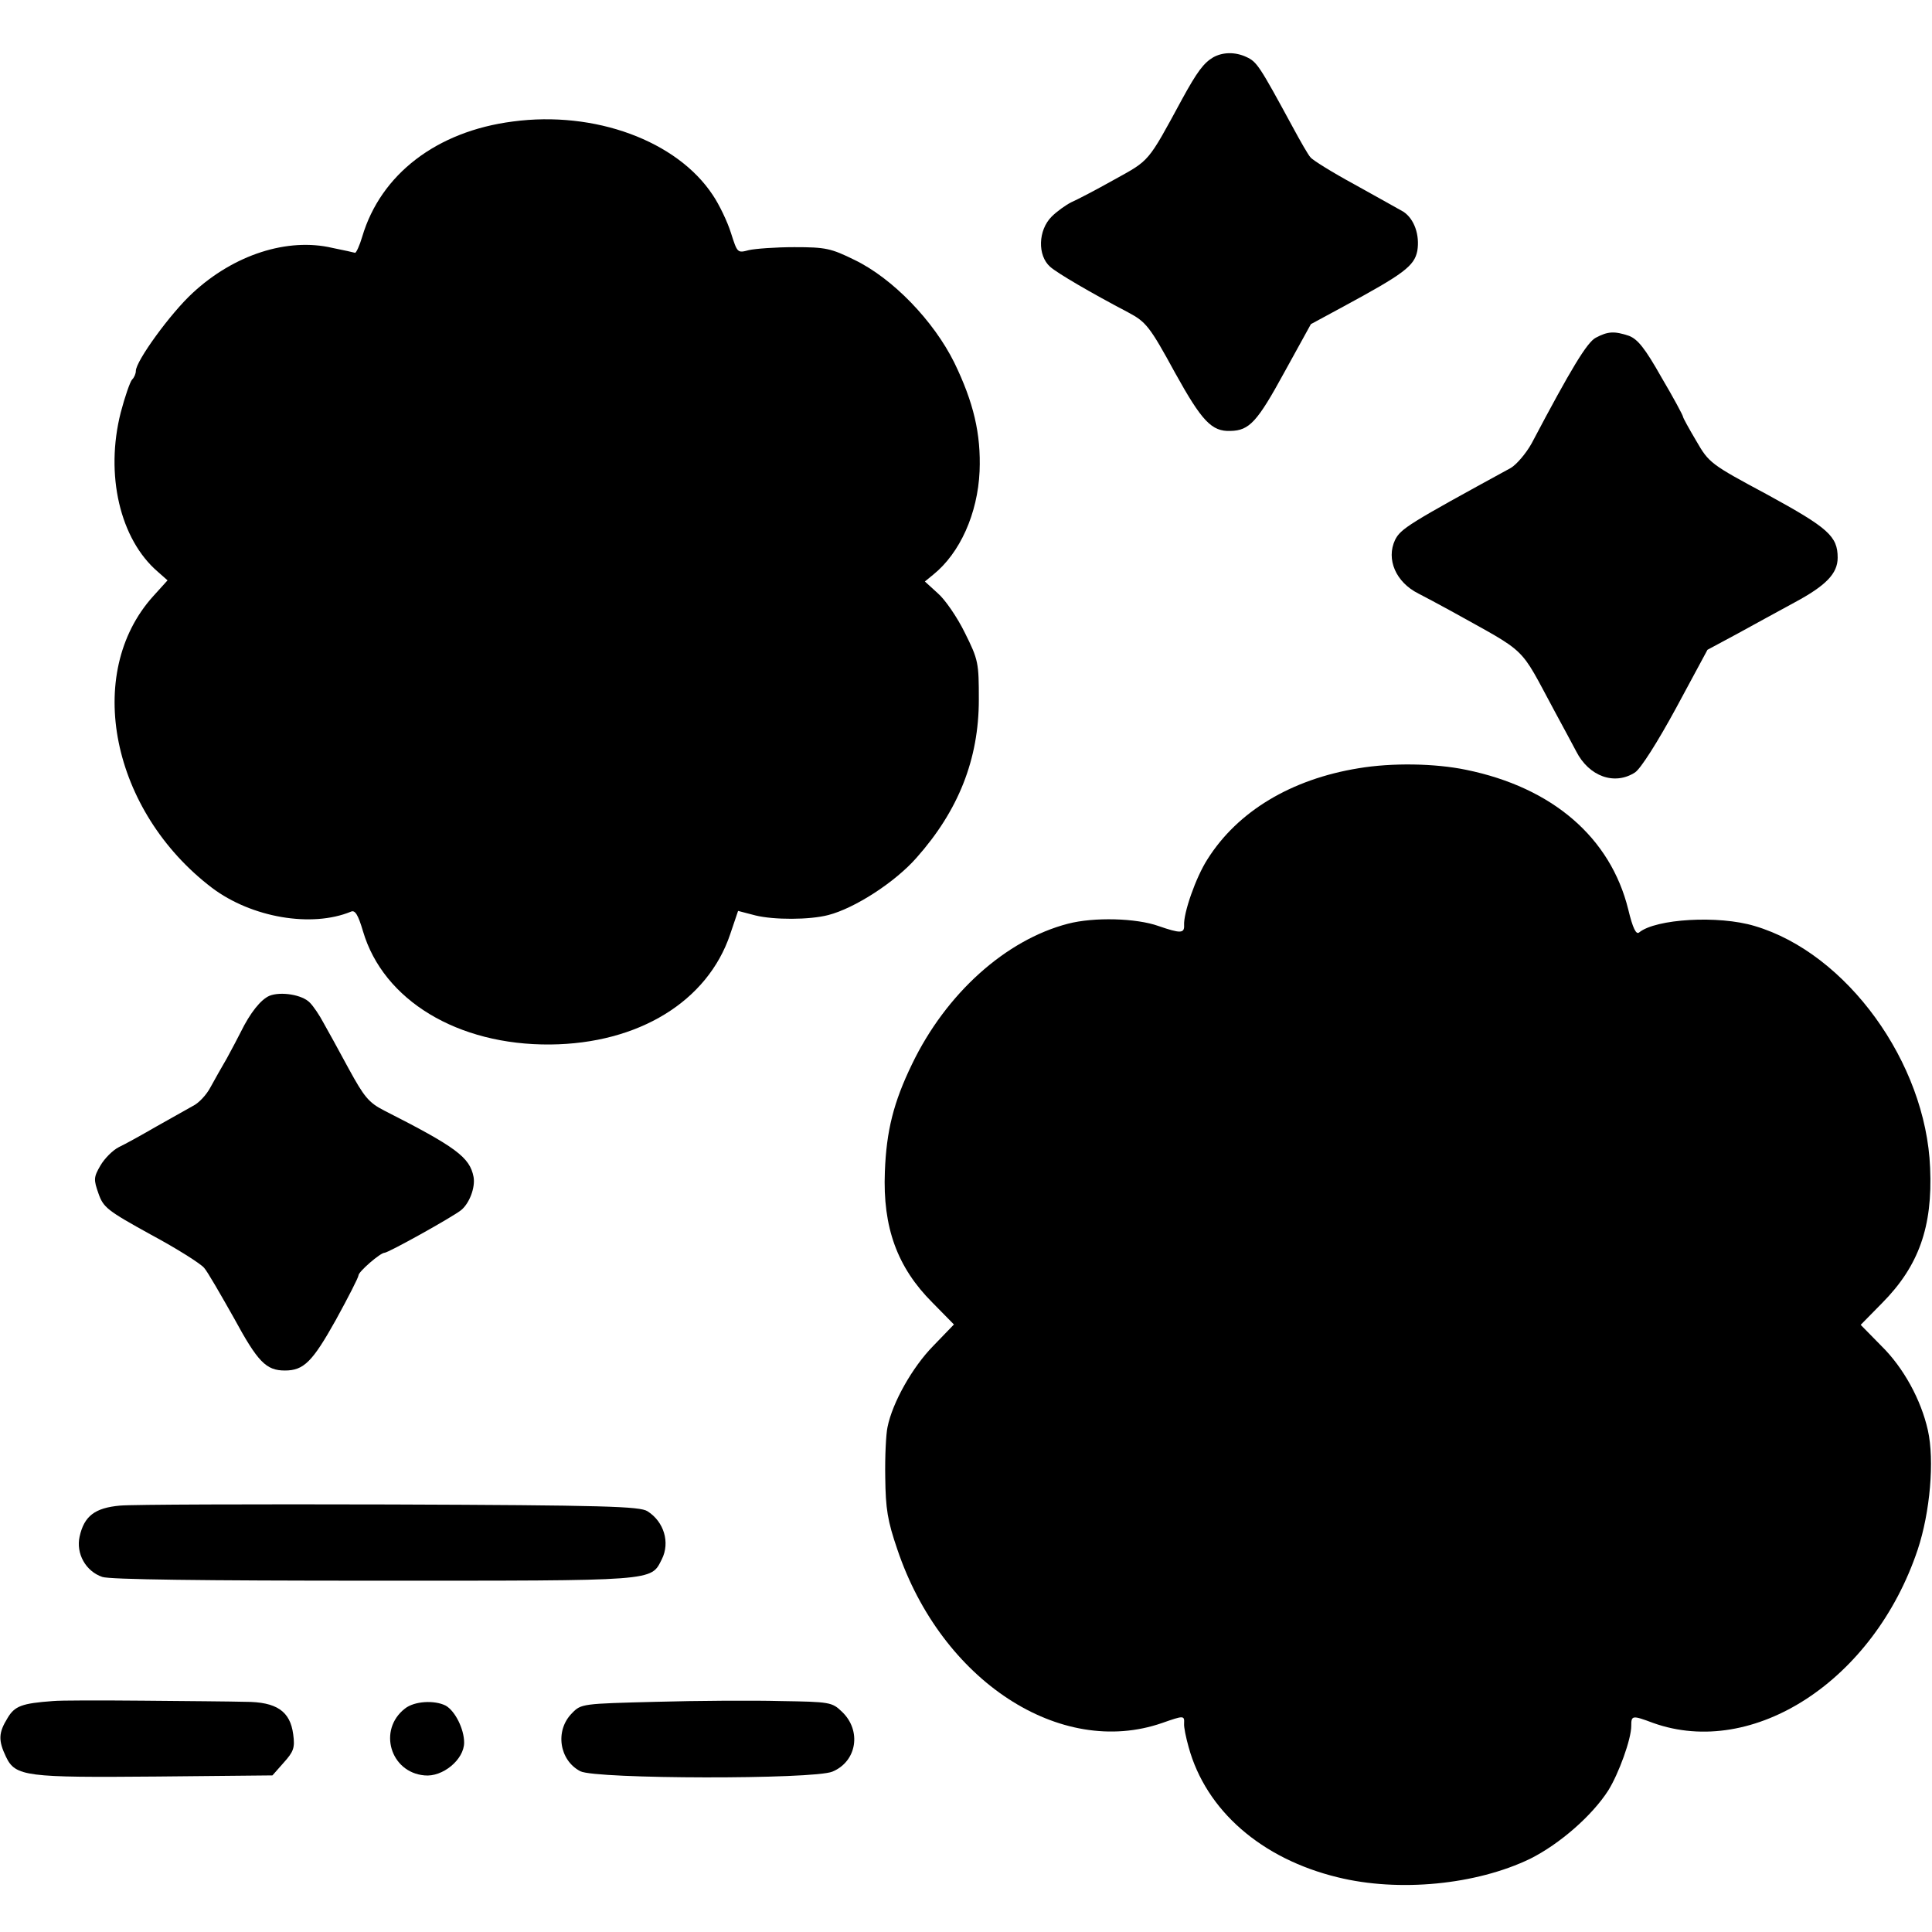 <?xml version="1.0" standalone="no"?>
<!DOCTYPE svg PUBLIC "-//W3C//DTD SVG 20010904//EN"
 "http://www.w3.org/TR/2001/REC-SVG-20010904/DTD/svg10.dtd">
<svg version="1.0" xmlns="http://www.w3.org/2000/svg"
 width="512pt" height="512pt" viewBox="0 0 512 512"
 preserveAspectRatio="xMidYMid meet">
<g transform="translate(0,512) scale(0.1,-0.1)"
fill="#000000" stroke="none">
<path d="M3215 4968 c-25 -15 -42 -37 -83 -112 -91 -168 -85 -160 -179 -212
-48 -27 -100 -54 -114 -60 -14 -7 -38 -24 -52 -38 -36 -36 -38 -103 -4 -133
19 -17 108 -69 207 -121 47 -25 57 -37 124 -160 71 -128 97 -156 147 -154 50
1 71 24 143 156 l70 127 85 46 c161 87 189 108 197 148 7 42 -8 85 -37 104
-12 7 -70 39 -129 72 -59 32 -112 65 -117 72 -6 6 -27 43 -47 80 -89 164 -95
173 -123 186 -30 14 -63 13 -88 -1z"/>
<path d="M1359 4798 c-202 -26 -350 -140 -399 -305 -7 -24 -16 -43 -19 -43 -3
1 -30 7 -60 13 -119 28 -261 -18 -370 -119 -59 -54 -151 -181 -151 -207 0 -7
-4 -17 -10 -23 -5 -5 -19 -45 -30 -87 -42 -165 -2 -336 98 -422 l26 -23 -38
-42 c-185 -205 -111 -570 156 -773 105 -79 264 -106 368 -63 11 5 19 -8 32
-52 54 -183 251 -302 496 -300 234 2 417 114 477 292 l21 62 46 -12 c49 -12
143 -12 193 1 70 18 177 87 234 152 111 125 165 261 165 419 0 97 -1 105 -37
177 -20 41 -53 89 -72 105 l-34 31 22 18 c71 57 118 162 123 274 4 99 -16 183
-67 288 -55 111 -163 223 -264 272 -63 31 -77 34 -160 34 -49 0 -104 -4 -121
-8 -30 -8 -30 -7 -47 46 -9 29 -31 75 -48 100 -95 144 -313 224 -530 195z"/>
<path d="M4229 4225 c-23 -12 -65 -81 -170 -280 -15 -27 -40 -56 -55 -65 -271
-148 -292 -161 -307 -191 -24 -51 2 -112 62 -142 14 -7 53 -28 86 -46 208
-116 179 -88 275 -266 24 -44 49 -91 57 -106 34 -67 102 -91 156 -56 15 10 59
79 109 171 l83 154 80 43 c44 24 111 61 150 82 84 45 115 77 115 119 0 57 -25
79 -186 167 -151 81 -155 84 -189 143 -19 32 -35 61 -35 64 0 3 -25 50 -57
104 -44 78 -63 101 -86 110 -39 13 -56 12 -88 -5z"/>
<path d="M3600 3084 c-178 -29 -320 -114 -400 -241 -31 -48 -64 -143 -62 -175
1 -22 -10 -22 -68 -2 -59 21 -171 24 -240 6 -165 -43 -323 -185 -413 -372 -49
-101 -68 -177 -72 -285 -6 -148 33 -254 126 -347 l57 -58 -55 -57 c-55 -56
-108 -150 -121 -215 -4 -18 -7 -78 -6 -133 1 -84 6 -115 32 -191 117 -348 432
-554 702 -460 57 20 59 20 58 -1 -1 -10 5 -38 12 -63 46 -168 193 -296 395
-345 162 -40 367 -20 510 49 78 39 164 114 207 181 28 45 61 136 61 171 0 28
2 29 58 8 266 -95 585 113 701 459 33 99 45 237 27 317 -18 80 -64 165 -123
223 l-55 56 57 58 c97 98 134 202 127 358 -11 279 -221 569 -465 641 -96 29
-262 19 -306 -17 -8 -7 -17 11 -29 61 -47 190 -200 323 -430 370 -82 17 -196
19 -285 4z"/>
<path d="M714 2481 c-23 -10 -51 -45 -76 -96 -8 -16 -25 -48 -37 -70 -13 -22
-32 -56 -43 -76 -11 -21 -32 -43 -47 -50 -14 -8 -57 -32 -96 -54 -38 -22 -83
-47 -100 -55 -16 -8 -38 -30 -49 -49 -18 -31 -18 -37 -5 -74 13 -37 23 -45
139 -109 69 -37 132 -77 141 -88 9 -10 44 -71 79 -133 63 -116 85 -139 135
-139 50 0 73 23 135 134 33 60 60 113 60 118 0 10 58 60 69 60 10 0 179 94
203 113 22 18 38 60 33 88 -10 52 -46 79 -237 176 -41 21 -53 36 -94 111 -26
48 -56 103 -67 122 -10 19 -26 43 -36 53 -20 21 -77 30 -107 18z"/>
<path d="M318 1130 c-67 -6 -95 -28 -107 -82 -10 -45 16 -92 60 -107 19 -7
267 -10 720 -10 754 0 733 -2 763 57 22 44 6 99 -38 127 -20 13 -113 16 -682
18 -362 1 -685 0 -716 -3z"/>
<path d="M140 612 c-82 -6 -101 -13 -120 -45 -24 -39 -25 -59 -4 -103 25 -52
53 -55 400 -52 l306 3 30 34 c26 29 30 39 25 75 -8 61 -44 86 -127 86 -36 1
-157 2 -270 3 -113 1 -221 1 -240 -1z"/>
<path d="M1738 610 c-194 -5 -198 -5 -222 -30 -46 -46 -34 -125 22 -154 41
-21 618 -22 668 -1 65 27 78 109 25 159 -26 25 -32 26 -162 28 -73 2 -223 1
-331 -2z"/>
<path d="M1073 592 c-72 -56 -39 -169 52 -177 48 -5 105 42 105 87 0 36 -24
84 -49 98 -30 15 -83 12 -108 -8z"/>
</g>
</svg>

